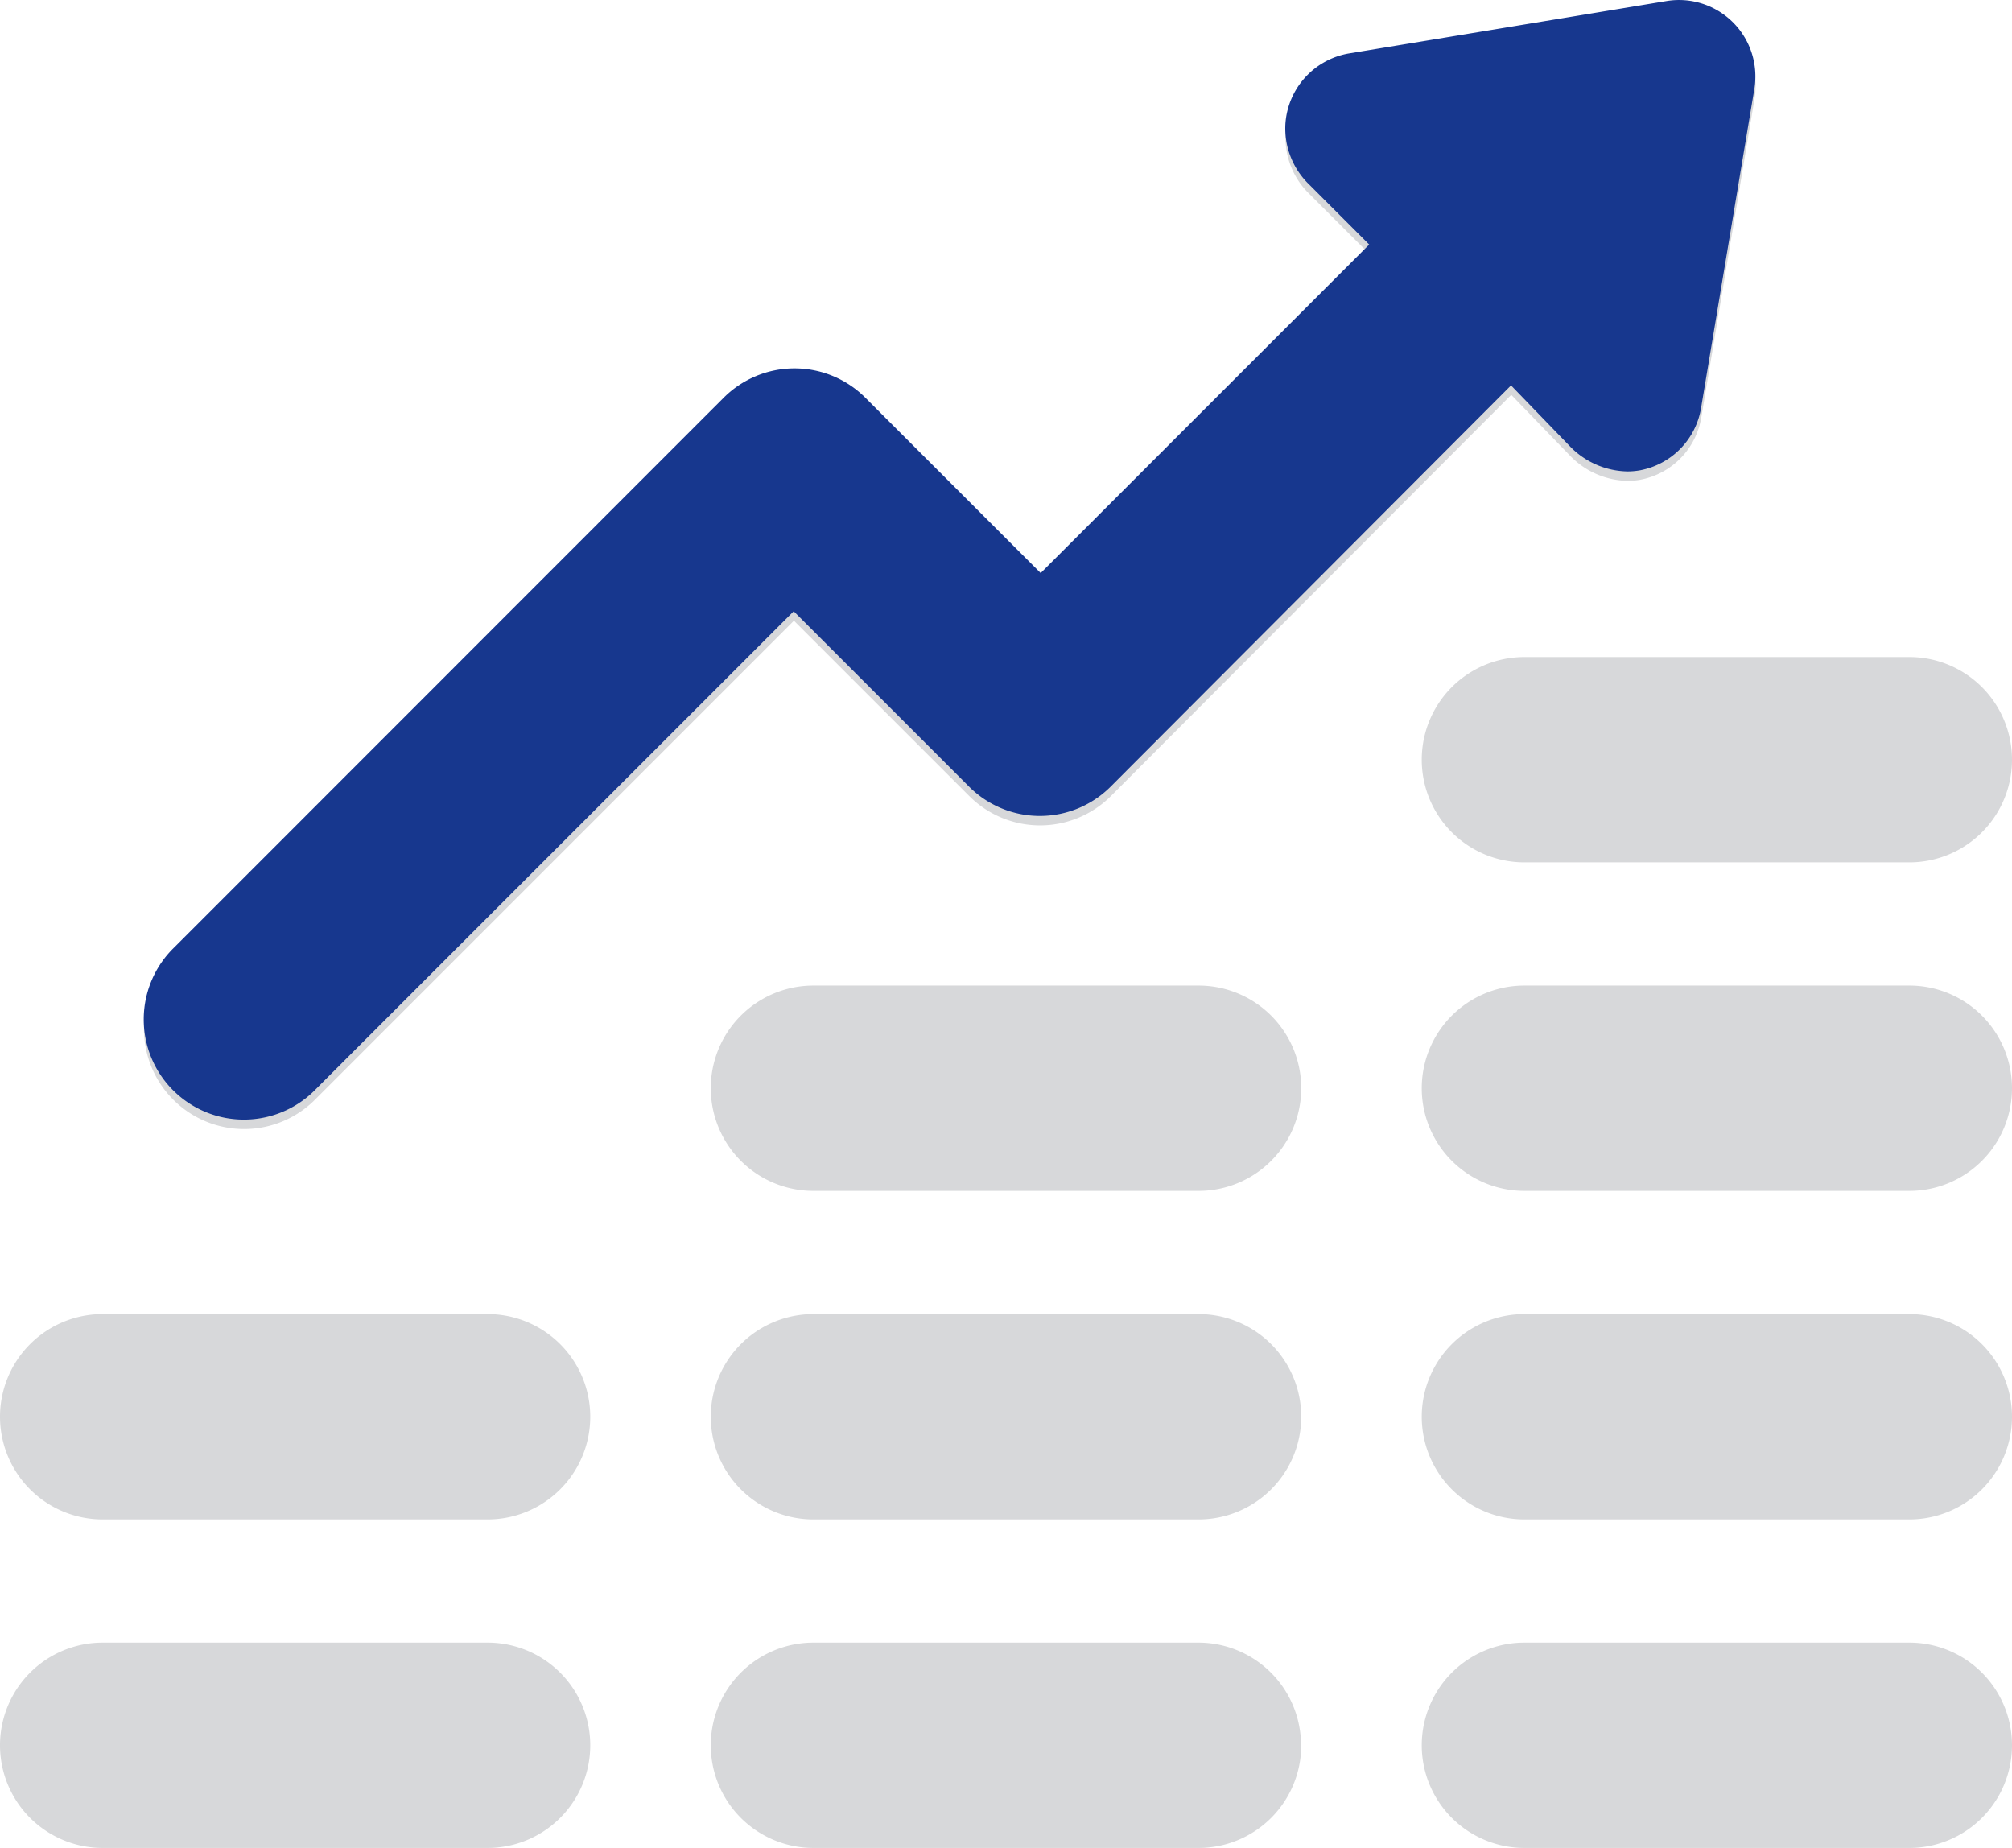 <svg xmlns="http://www.w3.org/2000/svg" width="98" height="90" viewBox="0 0 98 90">
    <g fill="none" fill-rule="nonzero">
        <path fill="#D7D8DA" d="M98 69a5 5 0 0 1-5 5H74.25a5 5 0 0 1 0-10H93a5 5 0 0 1 5 5zm-5-21H74.25a5 5 0 0 0 0 10H93a5 5 0 0 0 0-10zm0-16H74.25a5 5 0 0 0 0 10H93a5 5 0 0 0 0-10zM58.37 64H39.62a5 5 0 0 0 0 10h18.76a5 5 0 0 0 0-10h-.01zm0-16H39.62a5 5 0 0 0 0 10h18.76a5 5 0 0 0 0-10h-.01zM93 80H74.25a5 5 0 0 0 0 10H93a5 5 0 0 0 0-10zm-29.63 5a5 5 0 0 0-5-5H39.62a5 5 0 0 0 0 10h18.76a5 5 0 0 0 5-5h-.01zm13.14-62.77a4 4 0 0 0 2.77 1.19c.198 0 .395-.017.59-.05a3.71 3.71 0 0 0 3-3.06L85.46 4.8A3.72 3.72 0 0 0 81.19.51L65.73 3.06a3.73 3.73 0 0 0-3.11 3.43 3.8 3.8 0 0 0 1.15 2.95l2.93 2.93-16 16-8.54-8.54a4.88 4.88 0 0 0-6.9 0L8.51 46.59a4.88 4.88 0 1 0 6.9 6.9l23.26-23.26 8.54 8.54a4.88 4.88 0 0 0 6.9 0l19.5-19.54 2.9 3zM5 74h18.75a5 5 0 0 0 0-10H5a5 5 0 0 0 0 10zm23.75 11a5 5 0 0 0-5-5H5a5 5 0 0 0 0 10h18.75a5 5 0 0 0 5-5z"/>
        <path fill="#17378E" d="M76.499 21.77a4 4 0 0 0 2.77 1.19c.197 0 .395-.017.59-.05a3.71 3.71 0 0 0 3-3.06l2.59-15.51a3.72 3.72 0 0 0-4.27-4.29L65.719 2.6a3.73 3.73 0 0 0-3.11 3.43 3.8 3.8 0 0 0 1.15 2.95l2.93 2.93-16 16-8.54-8.54a4.88 4.88 0 0 0-6.9 0L8.499 46.13a4.88 4.88 0 1 0 6.9 6.9l23.26-23.26 8.54 8.54a4.88 4.88 0 0 0 6.9 0l19.5-19.54 2.9 3z"/>
    </g>
</svg>
